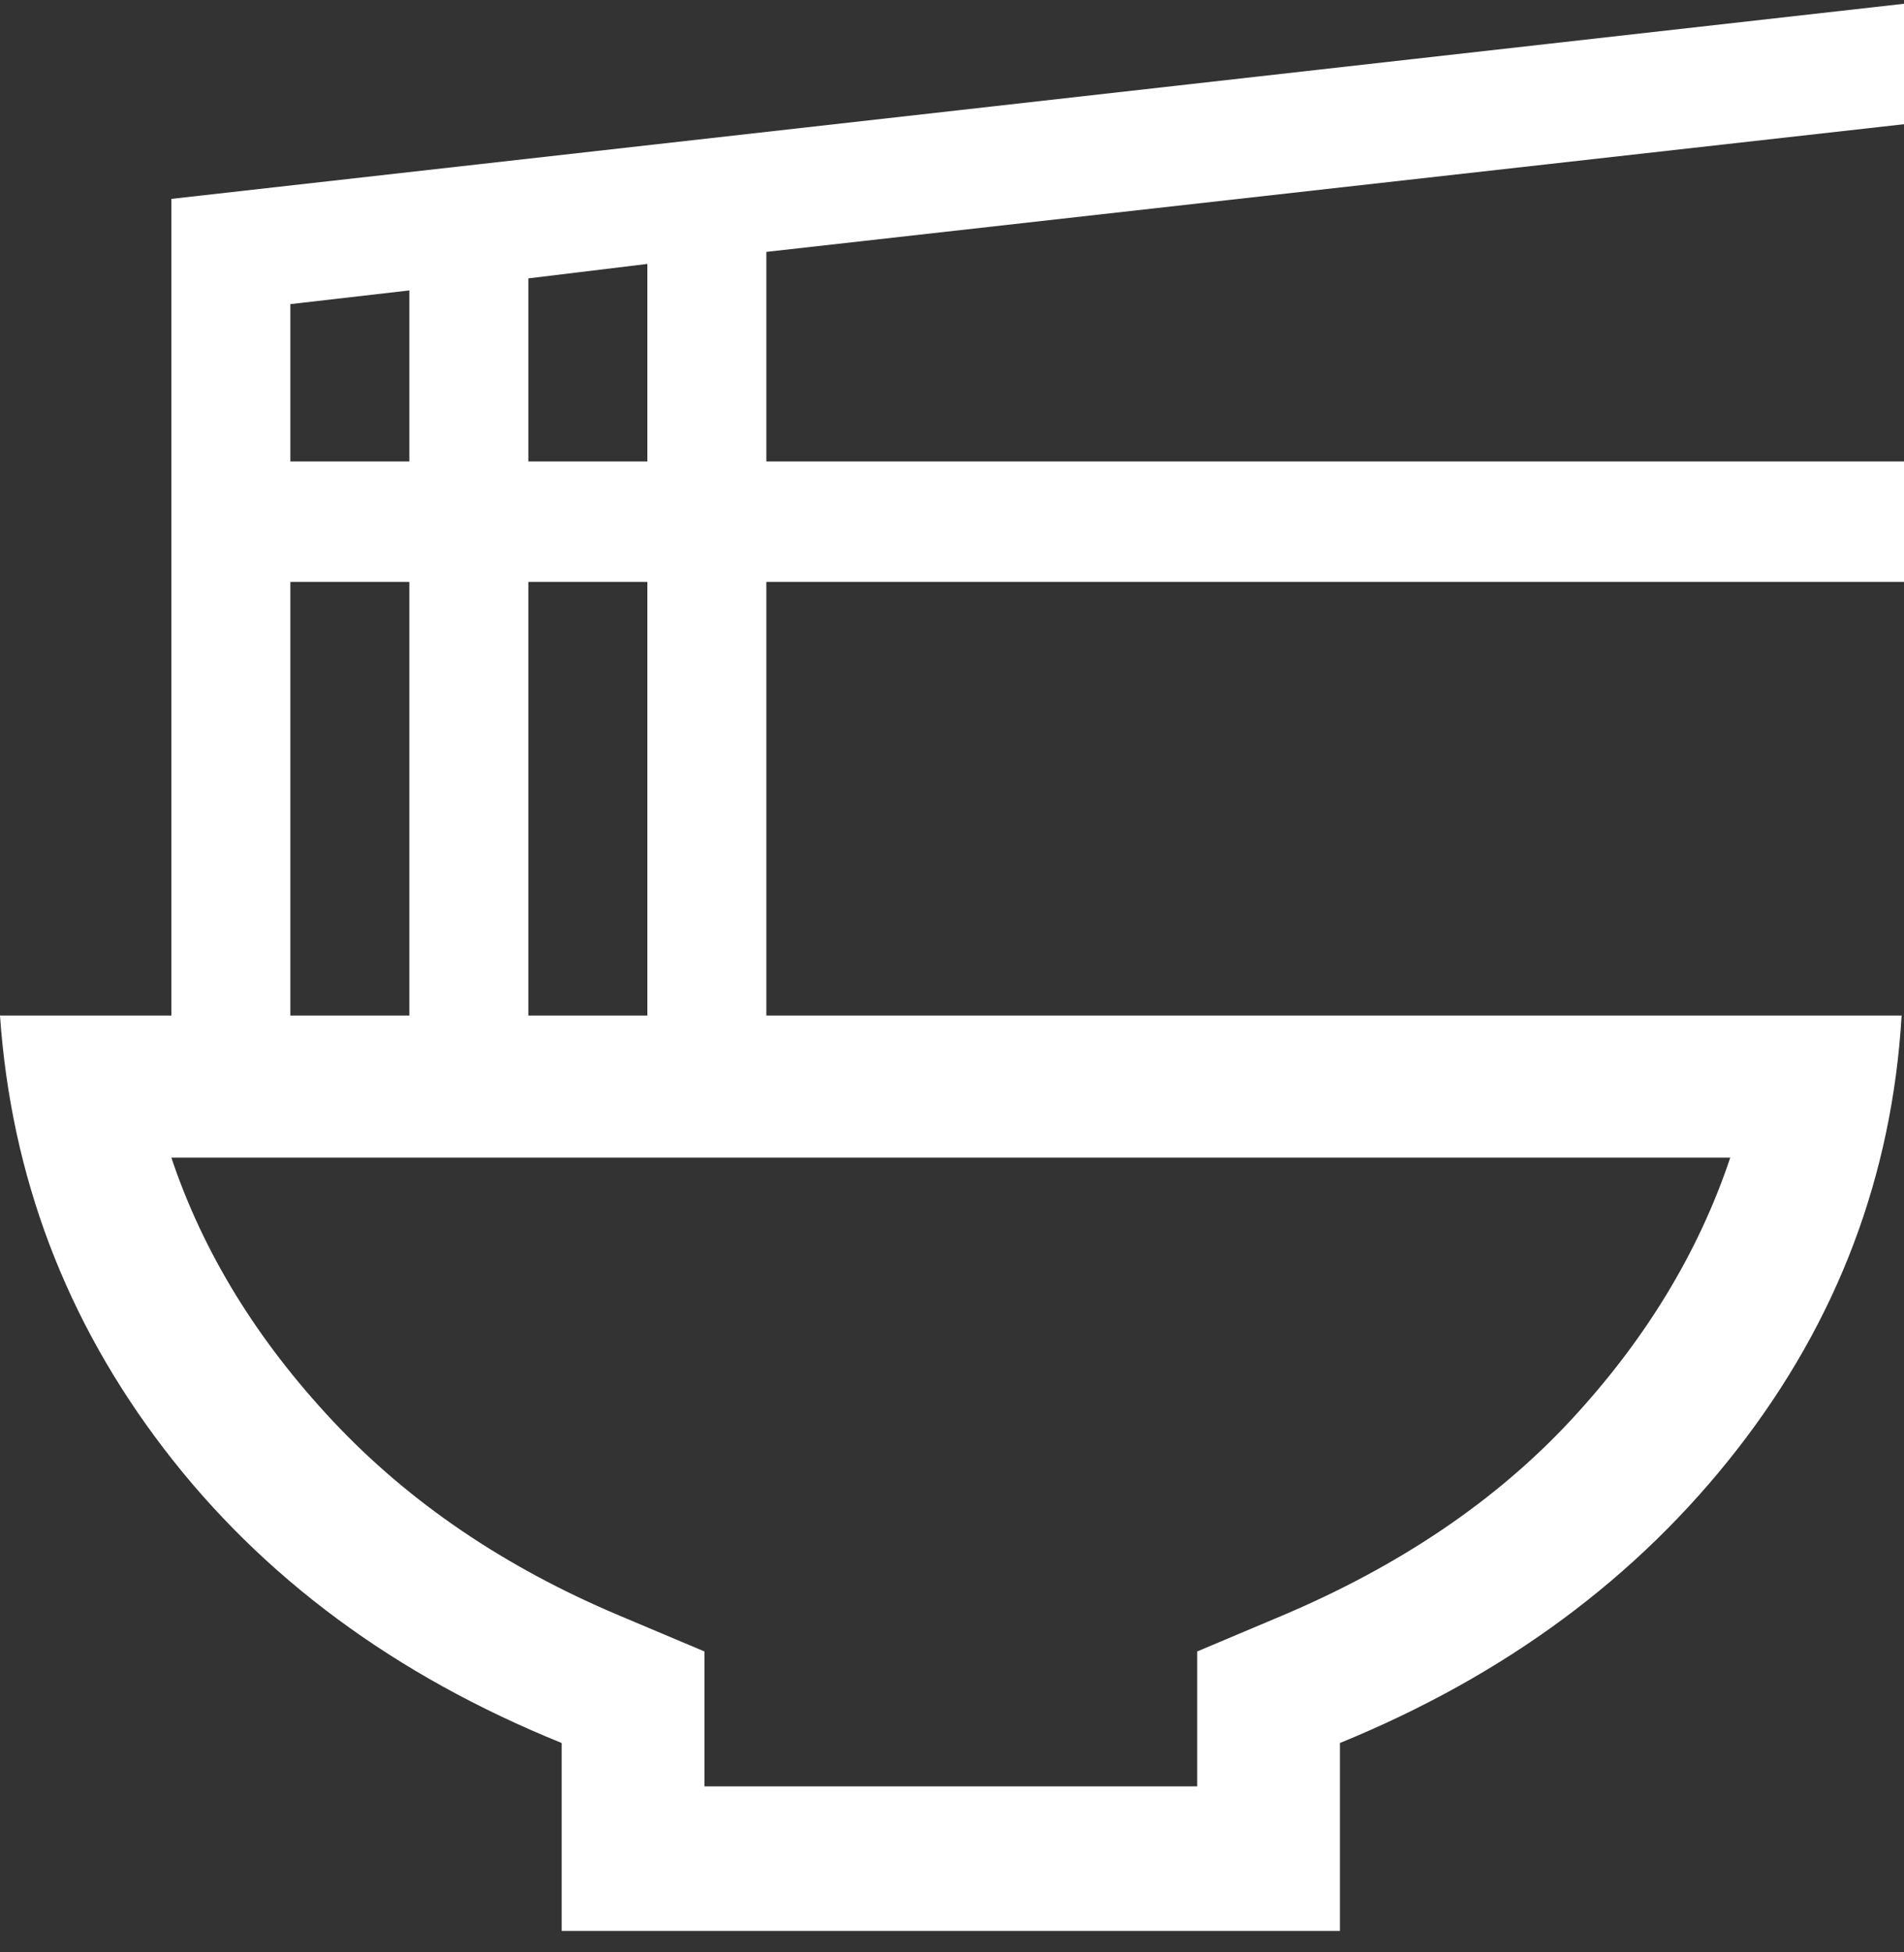 <svg width="80" height="82" viewBox="0 0 80 82" fill="none" xmlns="http://www.w3.org/2000/svg">
<rect x="0" y="0" width="80" height="82" fill="#333333" stroke="none"/>
<path d="M29.6 75.027H50.3V69.362L53.9 67.844C58.833 65.753 62.867 63.021 66 59.649C69.133 56.276 71.367 52.6 72.7 48.621H7.2C8.533 52.6 10.8 56.293 14 59.699C17.2 63.106 21.2 65.82 26 67.844L29.6 69.362V75.027ZM23.6 81.098V73.206C16.6 70.373 11.033 66.259 6.9 60.863C2.767 55.467 0.467 49.396 0 42.651H7.2V8.353L80 0.158V5.217L32.2 10.579V19.381H80V24.44H32.2V42.651H79.9C79.5 49.396 77.2 55.467 73 60.863C68.8 66.259 63.233 70.373 56.3 73.206V81.098H23.6ZM22.2 19.381H27.2V11.085L22.2 11.692V19.381ZM12.2 19.381H17.2V12.198L12.2 12.773V19.381ZM22.2 42.651H27.2V24.44H22.2V42.651ZM12.2 42.651H17.2V24.44H12.2V42.651Z" fill="white"/>
</svg>
